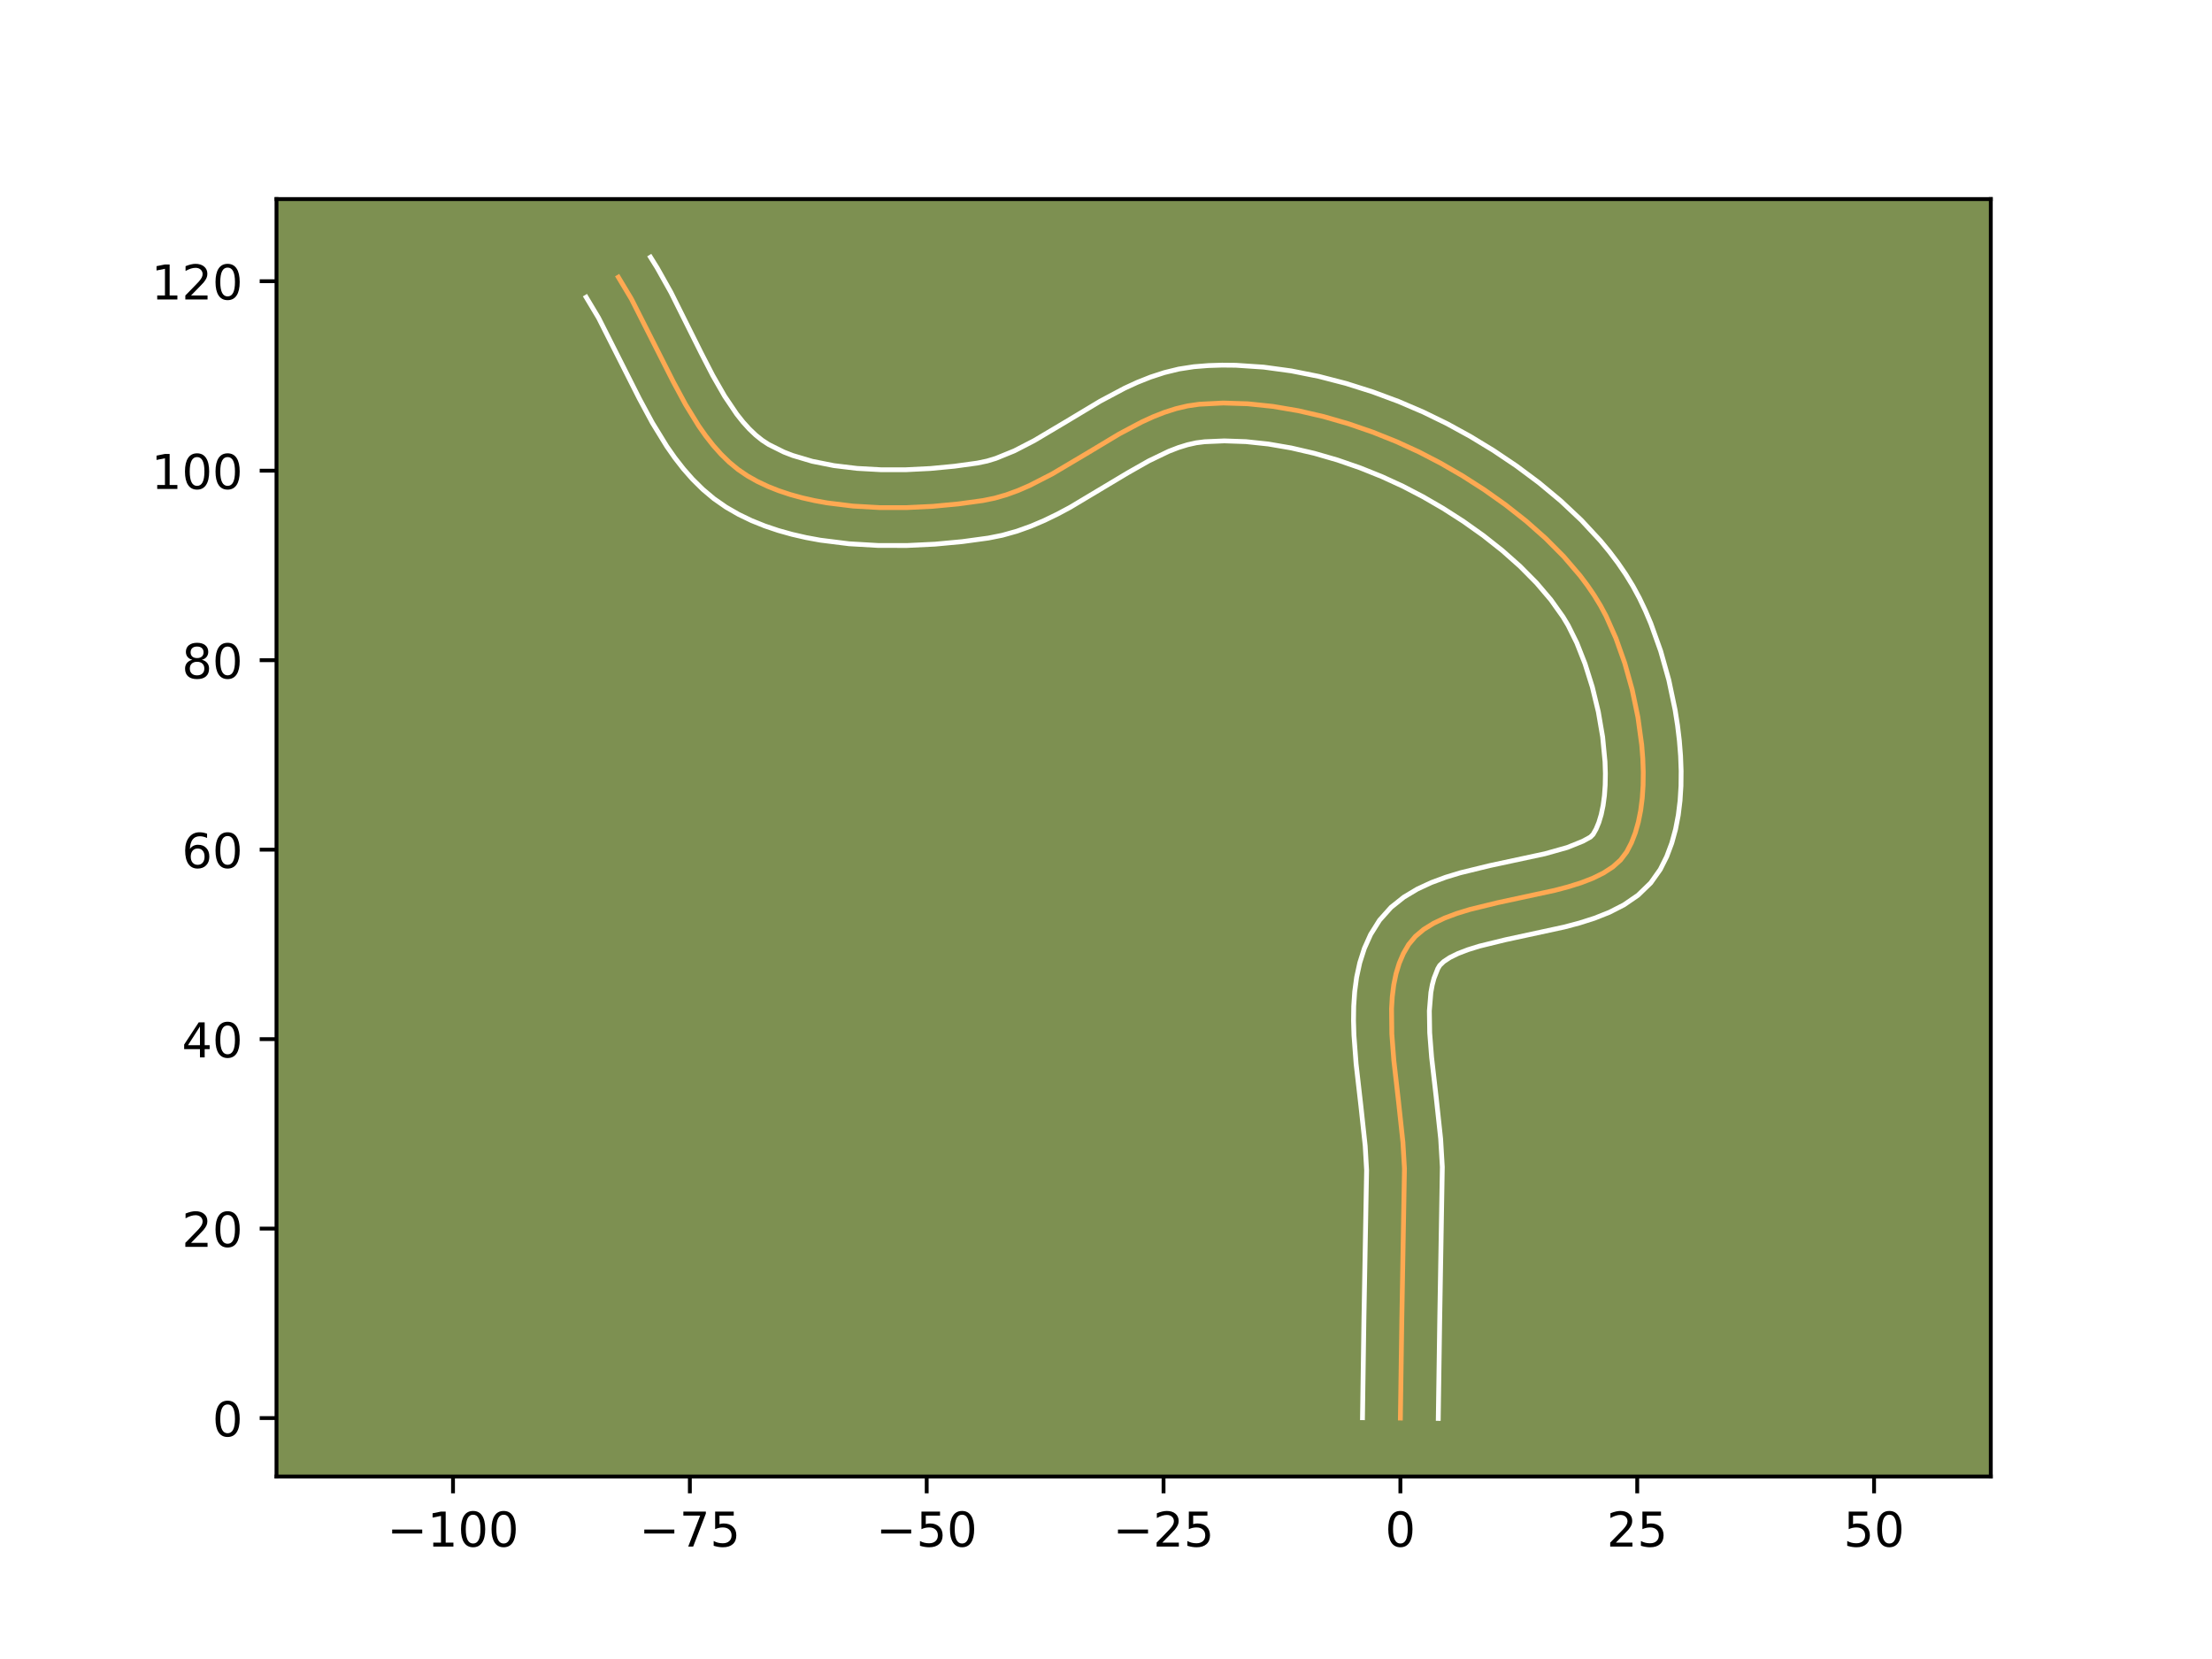 <?xml version="1.0" encoding="utf-8" standalone="no"?>
<!DOCTYPE svg PUBLIC "-//W3C//DTD SVG 1.1//EN"
  "http://www.w3.org/Graphics/SVG/1.1/DTD/svg11.dtd">
<!-- Created with matplotlib (https://matplotlib.org/) -->
<svg height="345.6pt" version="1.1" viewBox="0 0 460.8 345.6" width="460.8pt" xmlns="http://www.w3.org/2000/svg" xmlns:xlink="http://www.w3.org/1999/xlink">
 <defs>
  <style type="text/css">*{stroke-linecap:butt;stroke-linejoin:round;}</style>
 </defs>
 <g id="figure_1">
  <g id="patch_1">
   <path d="M 0 345.6 
L 460.8 345.6 
L 460.8 0 
L 0 0 
z
" style="fill:#ffffff;"/>
  </g>
  <g id="axes_1">
   <g id="patch_2">
    <path d="M 57.6 307.584 
L 414.72 307.584 
L 414.72 41.472 
L 57.6 41.472 
z
" style="fill:#7d9051;"/>
   </g>
   <g id="matplotlib.axis_1">
    <g id="xtick_1">
     <g id="line2d_1">
      <defs>
       <path d="M 0 0 
L 0 3.5 
" id="m3e8cd81a36" style="stroke:#000000;stroke-width:0.8;"/>
      </defs>
      <g>
       <use style="stroke:#000000;stroke-width:0.8;" x="94.372" xlink:href="#m3e8cd81a36" y="307.584"/>
      </g>
     </g>
     <g id="text_1">
      <!-- −100 -->
      <g transform="translate(80.638 322.182)scale(0.1 -0.1)">
       <defs>
        <path d="M 10.594 35.5 
L 73.188 35.5 
L 73.188 27.203 
L 10.594 27.203 
z
" id="DejaVuSans-8722"/>
        <path d="M 12.406 8.297 
L 28.516 8.297 
L 28.516 63.922 
L 10.984 60.406 
L 10.984 69.391 
L 28.422 72.906 
L 38.281 72.906 
L 38.281 8.297 
L 54.391 8.297 
L 54.391 0 
L 12.406 0 
z
" id="DejaVuSans-49"/>
        <path d="M 31.781 66.406 
Q 24.172 66.406 20.328 58.906 
Q 16.5 51.422 16.5 36.375 
Q 16.5 21.391 20.328 13.891 
Q 24.172 6.391 31.781 6.391 
Q 39.453 6.391 43.281 13.891 
Q 47.125 21.391 47.125 36.375 
Q 47.125 51.422 43.281 58.906 
Q 39.453 66.406 31.781 66.406 
z
M 31.781 74.219 
Q 44.047 74.219 50.516 64.516 
Q 56.984 54.828 56.984 36.375 
Q 56.984 17.969 50.516 8.266 
Q 44.047 -1.422 31.781 -1.422 
Q 19.531 -1.422 13.062 8.266 
Q 6.594 17.969 6.594 36.375 
Q 6.594 54.828 13.062 64.516 
Q 19.531 74.219 31.781 74.219 
z
" id="DejaVuSans-48"/>
       </defs>
       <use xlink:href="#DejaVuSans-8722"/>
       <use x="83.789" xlink:href="#DejaVuSans-49"/>
       <use x="147.412" xlink:href="#DejaVuSans-48"/>
       <use x="211.035" xlink:href="#DejaVuSans-48"/>
      </g>
     </g>
    </g>
    <g id="xtick_2">
     <g id="line2d_2">
      <g>
       <use style="stroke:#000000;stroke-width:0.8;" x="143.71" xlink:href="#m3e8cd81a36" y="307.584"/>
      </g>
     </g>
     <g id="text_2">
      <!-- −75 -->
      <g transform="translate(133.158 322.182)scale(0.1 -0.1)">
       <defs>
        <path d="M 8.203 72.906 
L 55.078 72.906 
L 55.078 68.703 
L 28.609 0 
L 18.312 0 
L 43.219 64.594 
L 8.203 64.594 
z
" id="DejaVuSans-55"/>
        <path d="M 10.797 72.906 
L 49.516 72.906 
L 49.516 64.594 
L 19.828 64.594 
L 19.828 46.734 
Q 21.969 47.469 24.109 47.828 
Q 26.266 48.188 28.422 48.188 
Q 40.625 48.188 47.75 41.5 
Q 54.891 34.812 54.891 23.391 
Q 54.891 11.625 47.562 5.094 
Q 40.234 -1.422 26.906 -1.422 
Q 22.312 -1.422 17.547 -0.641 
Q 12.797 0.141 7.719 1.703 
L 7.719 11.625 
Q 12.109 9.234 16.797 8.062 
Q 21.484 6.891 26.703 6.891 
Q 35.156 6.891 40.078 11.328 
Q 45.016 15.766 45.016 23.391 
Q 45.016 31 40.078 35.438 
Q 35.156 39.891 26.703 39.891 
Q 22.75 39.891 18.812 39.016 
Q 14.891 38.141 10.797 36.281 
z
" id="DejaVuSans-53"/>
       </defs>
       <use xlink:href="#DejaVuSans-8722"/>
       <use x="83.789" xlink:href="#DejaVuSans-55"/>
       <use x="147.412" xlink:href="#DejaVuSans-53"/>
      </g>
     </g>
    </g>
    <g id="xtick_3">
     <g id="line2d_3">
      <g>
       <use style="stroke:#000000;stroke-width:0.8;" x="193.049" xlink:href="#m3e8cd81a36" y="307.584"/>
      </g>
     </g>
     <g id="text_3">
      <!-- −50 -->
      <g transform="translate(182.496 322.182)scale(0.1 -0.1)">
       <use xlink:href="#DejaVuSans-8722"/>
       <use x="83.789" xlink:href="#DejaVuSans-53"/>
       <use x="147.412" xlink:href="#DejaVuSans-48"/>
      </g>
     </g>
    </g>
    <g id="xtick_4">
     <g id="line2d_4">
      <g>
       <use style="stroke:#000000;stroke-width:0.8;" x="242.387" xlink:href="#m3e8cd81a36" y="307.584"/>
      </g>
     </g>
     <g id="text_4">
      <!-- −25 -->
      <g transform="translate(231.835 322.182)scale(0.1 -0.1)">
       <defs>
        <path d="M 19.188 8.297 
L 53.609 8.297 
L 53.609 0 
L 7.328 0 
L 7.328 8.297 
Q 12.938 14.109 22.625 23.891 
Q 32.328 33.688 34.812 36.531 
Q 39.547 41.844 41.422 45.531 
Q 43.312 49.219 43.312 52.781 
Q 43.312 58.594 39.234 62.25 
Q 35.156 65.922 28.609 65.922 
Q 23.969 65.922 18.812 64.312 
Q 13.672 62.703 7.812 59.422 
L 7.812 69.391 
Q 13.766 71.781 18.938 73 
Q 24.125 74.219 28.422 74.219 
Q 39.75 74.219 46.484 68.547 
Q 53.219 62.891 53.219 53.422 
Q 53.219 48.922 51.531 44.891 
Q 49.859 40.875 45.406 35.406 
Q 44.188 33.984 37.641 27.219 
Q 31.109 20.453 19.188 8.297 
z
" id="DejaVuSans-50"/>
       </defs>
       <use xlink:href="#DejaVuSans-8722"/>
       <use x="83.789" xlink:href="#DejaVuSans-50"/>
       <use x="147.412" xlink:href="#DejaVuSans-53"/>
      </g>
     </g>
    </g>
    <g id="xtick_5">
     <g id="line2d_5">
      <g>
       <use style="stroke:#000000;stroke-width:0.8;" x="291.726" xlink:href="#m3e8cd81a36" y="307.584"/>
      </g>
     </g>
     <g id="text_5">
      <!-- 0 -->
      <g transform="translate(288.545 322.182)scale(0.1 -0.1)">
       <use xlink:href="#DejaVuSans-48"/>
      </g>
     </g>
    </g>
    <g id="xtick_6">
     <g id="line2d_6">
      <g>
       <use style="stroke:#000000;stroke-width:0.8;" x="341.065" xlink:href="#m3e8cd81a36" y="307.584"/>
      </g>
     </g>
     <g id="text_6">
      <!-- 25 -->
      <g transform="translate(334.702 322.182)scale(0.1 -0.1)">
       <use xlink:href="#DejaVuSans-50"/>
       <use x="63.623" xlink:href="#DejaVuSans-53"/>
      </g>
     </g>
    </g>
    <g id="xtick_7">
     <g id="line2d_7">
      <g>
       <use style="stroke:#000000;stroke-width:0.8;" x="390.403" xlink:href="#m3e8cd81a36" y="307.584"/>
      </g>
     </g>
     <g id="text_7">
      <!-- 50 -->
      <g transform="translate(384.041 322.182)scale(0.1 -0.1)">
       <use xlink:href="#DejaVuSans-53"/>
       <use x="63.623" xlink:href="#DejaVuSans-48"/>
      </g>
     </g>
    </g>
   </g>
   <g id="matplotlib.axis_2">
    <g id="ytick_1">
     <g id="line2d_8">
      <defs>
       <path d="M 0 0 
L -3.5 0 
" id="ma52e8eeeaa" style="stroke:#000000;stroke-width:0.8;"/>
      </defs>
      <g>
       <use style="stroke:#000000;stroke-width:0.8;" x="57.6" xlink:href="#ma52e8eeeaa" y="295.412"/>
      </g>
     </g>
     <g id="text_8">
      <!-- 0 -->
      <g transform="translate(44.237 299.211)scale(0.1 -0.1)">
       <use xlink:href="#DejaVuSans-48"/>
      </g>
     </g>
    </g>
    <g id="ytick_2">
     <g id="line2d_9">
      <g>
       <use style="stroke:#000000;stroke-width:0.8;" x="57.6" xlink:href="#ma52e8eeeaa" y="255.941"/>
      </g>
     </g>
     <g id="text_9">
      <!-- 20 -->
      <g transform="translate(37.875 259.74)scale(0.1 -0.1)">
       <use xlink:href="#DejaVuSans-50"/>
       <use x="63.623" xlink:href="#DejaVuSans-48"/>
      </g>
     </g>
    </g>
    <g id="ytick_3">
     <g id="line2d_10">
      <g>
       <use style="stroke:#000000;stroke-width:0.8;" x="57.6" xlink:href="#ma52e8eeeaa" y="216.47"/>
      </g>
     </g>
     <g id="text_10">
      <!-- 40 -->
      <g transform="translate(37.875 220.269)scale(0.1 -0.1)">
       <defs>
        <path d="M 37.797 64.312 
L 12.891 25.391 
L 37.797 25.391 
z
M 35.203 72.906 
L 47.609 72.906 
L 47.609 25.391 
L 58.016 25.391 
L 58.016 17.188 
L 47.609 17.188 
L 47.609 0 
L 37.797 0 
L 37.797 17.188 
L 4.891 17.188 
L 4.891 26.703 
z
" id="DejaVuSans-52"/>
       </defs>
       <use xlink:href="#DejaVuSans-52"/>
       <use x="63.623" xlink:href="#DejaVuSans-48"/>
      </g>
     </g>
    </g>
    <g id="ytick_4">
     <g id="line2d_11">
      <g>
       <use style="stroke:#000000;stroke-width:0.8;" x="57.6" xlink:href="#ma52e8eeeaa" y="176.999"/>
      </g>
     </g>
     <g id="text_11">
      <!-- 60 -->
      <g transform="translate(37.875 180.799)scale(0.1 -0.1)">
       <defs>
        <path d="M 33.016 40.375 
Q 26.375 40.375 22.484 35.828 
Q 18.609 31.297 18.609 23.391 
Q 18.609 15.531 22.484 10.953 
Q 26.375 6.391 33.016 6.391 
Q 39.656 6.391 43.531 10.953 
Q 47.406 15.531 47.406 23.391 
Q 47.406 31.297 43.531 35.828 
Q 39.656 40.375 33.016 40.375 
z
M 52.594 71.297 
L 52.594 62.312 
Q 48.875 64.062 45.094 64.984 
Q 41.312 65.922 37.594 65.922 
Q 27.828 65.922 22.672 59.328 
Q 17.531 52.734 16.797 39.406 
Q 19.672 43.656 24.016 45.922 
Q 28.375 48.188 33.594 48.188 
Q 44.578 48.188 50.953 41.516 
Q 57.328 34.859 57.328 23.391 
Q 57.328 12.156 50.688 5.359 
Q 44.047 -1.422 33.016 -1.422 
Q 20.359 -1.422 13.672 8.266 
Q 6.984 17.969 6.984 36.375 
Q 6.984 53.656 15.188 63.938 
Q 23.391 74.219 37.203 74.219 
Q 40.922 74.219 44.703 73.484 
Q 48.484 72.75 52.594 71.297 
z
" id="DejaVuSans-54"/>
       </defs>
       <use xlink:href="#DejaVuSans-54"/>
       <use x="63.623" xlink:href="#DejaVuSans-48"/>
      </g>
     </g>
    </g>
    <g id="ytick_5">
     <g id="line2d_12">
      <g>
       <use style="stroke:#000000;stroke-width:0.8;" x="57.6" xlink:href="#ma52e8eeeaa" y="137.528"/>
      </g>
     </g>
     <g id="text_12">
      <!-- 80 -->
      <g transform="translate(37.875 141.328)scale(0.1 -0.1)">
       <defs>
        <path d="M 31.781 34.625 
Q 24.75 34.625 20.719 30.859 
Q 16.703 27.094 16.703 20.516 
Q 16.703 13.922 20.719 10.156 
Q 24.75 6.391 31.781 6.391 
Q 38.812 6.391 42.859 10.172 
Q 46.922 13.969 46.922 20.516 
Q 46.922 27.094 42.891 30.859 
Q 38.875 34.625 31.781 34.625 
z
M 21.922 38.812 
Q 15.578 40.375 12.031 44.719 
Q 8.5 49.078 8.5 55.328 
Q 8.5 64.062 14.719 69.141 
Q 20.953 74.219 31.781 74.219 
Q 42.672 74.219 48.875 69.141 
Q 55.078 64.062 55.078 55.328 
Q 55.078 49.078 51.531 44.719 
Q 48 40.375 41.703 38.812 
Q 48.828 37.156 52.797 32.312 
Q 56.781 27.484 56.781 20.516 
Q 56.781 9.906 50.312 4.234 
Q 43.844 -1.422 31.781 -1.422 
Q 19.734 -1.422 13.25 4.234 
Q 6.781 9.906 6.781 20.516 
Q 6.781 27.484 10.781 32.312 
Q 14.797 37.156 21.922 38.812 
z
M 18.312 54.391 
Q 18.312 48.734 21.844 45.562 
Q 25.391 42.391 31.781 42.391 
Q 38.141 42.391 41.719 45.562 
Q 45.312 48.734 45.312 54.391 
Q 45.312 60.062 41.719 63.234 
Q 38.141 66.406 31.781 66.406 
Q 25.391 66.406 21.844 63.234 
Q 18.312 60.062 18.312 54.391 
z
" id="DejaVuSans-56"/>
       </defs>
       <use xlink:href="#DejaVuSans-56"/>
       <use x="63.623" xlink:href="#DejaVuSans-48"/>
      </g>
     </g>
    </g>
    <g id="ytick_6">
     <g id="line2d_13">
      <g>
       <use style="stroke:#000000;stroke-width:0.8;" x="57.6" xlink:href="#ma52e8eeeaa" y="98.057"/>
      </g>
     </g>
     <g id="text_13">
      <!-- 100 -->
      <g transform="translate(31.512 101.857)scale(0.1 -0.1)">
       <use xlink:href="#DejaVuSans-49"/>
       <use x="63.623" xlink:href="#DejaVuSans-48"/>
       <use x="127.246" xlink:href="#DejaVuSans-48"/>
      </g>
     </g>
    </g>
    <g id="ytick_7">
     <g id="line2d_14">
      <g>
       <use style="stroke:#000000;stroke-width:0.8;" x="57.6" xlink:href="#ma52e8eeeaa" y="58.587"/>
      </g>
     </g>
     <g id="text_14">
      <!-- 120 -->
      <g transform="translate(31.512 62.386)scale(0.1 -0.1)">
       <use xlink:href="#DejaVuSans-49"/>
       <use x="63.623" xlink:href="#DejaVuSans-50"/>
       <use x="127.246" xlink:href="#DejaVuSans-48"/>
      </g>
     </g>
    </g>
   </g>
   <g id="line2d_15">
    <path clip-path="url(#pb69e371c49)" d="M 291.726 295.412 
L 292.028 274.641 
L 292.574 243.445 
L 292.255 237.976 
L 291.339 229.477 
L 290.364 220.939 
L 289.942 215.4 
L 289.883 210.107 
L 290.039 207.585 
L 290.344 205.164 
L 290.818 202.856 
L 291.48 200.676 
L 292.351 198.636 
L 293.448 196.75 
L 294.852 195.065 
L 296.598 193.602 
L 298.647 192.337 
L 300.956 191.242 
L 303.485 190.292 
L 306.193 189.46 
L 311.978 188.045 
L 323.876 185.481 
L 326.678 184.742 
L 329.328 183.912 
L 331.786 182.964 
L 334.009 181.872 
L 335.958 180.611 
L 337.59 179.152 
L 338.865 177.472 
L 339.855 175.569 
L 340.667 173.477 
L 341.309 171.214 
L 341.787 168.802 
L 342.111 166.26 
L 342.286 163.608 
L 342.321 160.867 
L 342.223 158.056 
L 342.001 155.197 
L 341.21 149.41 
L 340.011 143.668 
L 338.463 138.132 
L 336.627 132.963 
L 334.565 128.321 
L 333.414 126.173 
L 332.125 124.057 
L 330.707 121.975 
L 329.169 119.928 
L 325.768 115.955 
L 321.996 112.157 
L 317.926 108.554 
L 313.633 105.168 
L 309.189 102.017 
L 304.667 99.123 
L 300.141 96.506 
L 295.634 94.164 
L 290.915 92 
L 285.986 90.025 
L 280.897 88.271 
L 275.698 86.771 
L 270.44 85.557 
L 265.173 84.661 
L 259.948 84.116 
L 254.815 83.954 
L 249.825 84.208 
L 247.387 84.561 
L 244.974 85.132 
L 242.582 85.896 
L 240.209 86.829 
L 237.851 87.906 
L 233.17 90.392 
L 226.187 94.585 
L 219.178 98.74 
L 214.45 101.161 
L 212.061 102.192 
L 209.65 103.072 
L 207.214 103.774 
L 204.752 104.276 
L 199.645 104.975 
L 194.295 105.479 
L 188.794 105.747 
L 183.234 105.743 
L 177.706 105.427 
L 172.301 104.761 
L 169.674 104.285 
L 167.112 103.707 
L 164.627 103.022 
L 162.23 102.225 
L 159.933 101.313 
L 157.747 100.279 
L 155.683 99.118 
L 153.745 97.796 
L 151.919 96.289 
L 150.198 94.613 
L 148.57 92.784 
L 147.026 90.817 
L 145.557 88.729 
L 142.803 84.252 
L 140.23 79.479 
L 131.53 62.275 
L 128.812 57.74 
L 128.812 57.74 
" style="fill:none;stroke:#fea952;stroke-linecap:square;"/>
   </g>
   <g id="line2d_16">
    <path clip-path="url(#pb69e371c49)" d="M 283.832 295.336 
L 284.135 274.49 
L 284.687 243.786 
L 284.397 238.722 
L 283.502 230.422 
L 282.501 221.634 
L 282.051 215.649 
L 281.963 212.638 
L 282.004 209.62 
L 282.206 206.598 
L 282.611 203.575 
L 283.265 200.561 
L 284.219 197.578 
L 285.527 194.666 
L 287.382 191.698 
L 289.784 189.012 
L 292.45 186.886 
L 295.265 185.204 
L 298.18 183.852 
L 301.166 182.746 
L 304.205 181.82 
L 310.342 180.322 
L 321.863 177.848 
L 326.487 176.547 
L 329.718 175.246 
L 331.3 174.382 
L 331.863 173.827 
L 332.496 172.713 
L 333.073 171.323 
L 333.566 169.678 
L 333.956 167.806 
L 334.234 165.739 
L 334.392 163.507 
L 334.432 161.141 
L 334.353 158.669 
L 333.86 153.519 
L 332.959 148.268 
L 331.711 143.118 
L 330.188 138.268 
L 328.477 133.926 
L 326.672 130.28 
L 325.601 128.501 
L 323.069 124.94 
L 320.071 121.42 
L 316.675 117.988 
L 312.955 114.686 
L 308.989 111.552 
L 304.857 108.617 
L 300.64 105.913 
L 296.418 103.467 
L 292.255 101.298 
L 287.89 99.292 
L 283.321 97.456 
L 278.61 95.827 
L 273.815 94.438 
L 268.998 93.319 
L 264.221 92.498 
L 259.549 92 
L 255.044 91.845 
L 250.957 92.021 
L 249.205 92.243 
L 247.376 92.652 
L 245.47 93.243 
L 243.488 94.01 
L 239.323 96.012 
L 234.922 98.51 
L 222.905 105.699 
L 220.288 107.094 
L 217.579 108.408 
L 214.766 109.608 
L 211.838 110.656 
L 208.789 111.51 
L 205.905 112.085 
L 200.47 112.826 
L 194.773 113.358 
L 188.892 113.641 
L 182.903 113.63 
L 176.879 113.278 
L 170.893 112.529 
L 167.936 111.986 
L 165.015 111.317 
L 162.138 110.513 
L 159.315 109.562 
L 156.557 108.449 
L 153.878 107.16 
L 151.235 105.64 
L 148.718 103.883 
L 146.413 101.945 
L 144.3 99.861 
L 142.36 97.658 
L 140.57 95.36 
L 138.909 92.986 
L 135.895 88.073 
L 133.185 83.041 
L 124.693 66.221 
L 122.11 61.911 
L 122.11 61.911 
" style="fill:none;stroke:#ffffff;stroke-linecap:square;"/>
   </g>
   <g id="line2d_17">
    <path clip-path="url(#pb69e371c49)" d="M 299.62 295.488 
L 299.921 274.791 
L 300.461 243.104 
L 300.114 237.23 
L 299.177 228.533 
L 298.228 220.244 
L 297.832 215.151 
L 297.762 210.593 
L 298.077 206.752 
L 298.371 205.151 
L 298.741 203.774 
L 299.515 201.801 
L 299.919 201.118 
L 300.747 200.319 
L 302.028 199.47 
L 303.733 198.632 
L 305.805 197.838 
L 308.181 197.099 
L 313.615 195.768 
L 325.888 193.114 
L 329.037 192.276 
L 332.169 191.278 
L 335.265 190.05 
L 338.3 188.499 
L 341.217 186.498 
L 343.88 183.922 
L 345.867 181.117 
L 347.214 178.425 
L 348.262 175.63 
L 349.052 172.75 
L 349.619 169.797 
L 349.988 166.78 
L 350.179 163.709 
L 350.21 160.593 
L 350.094 157.443 
L 349.841 154.273 
L 349.461 151.096 
L 348.964 147.927 
L 347.648 141.669 
L 345.948 135.622 
L 343.906 129.906 
L 342.764 127.206 
L 341.523 124.593 
L 340.156 122.067 
L 338.65 119.613 
L 337.017 117.23 
L 335.268 114.916 
L 333.413 112.67 
L 329.429 108.375 
L 325.137 104.341 
L 320.608 100.57 
L 315.911 97.066 
L 311.111 93.839 
L 306.275 90.901 
L 301.455 88.259 
L 296.507 85.845 
L 291.321 83.624 
L 285.937 81.624 
L 280.398 79.875 
L 274.742 78.411 
L 269.009 77.266 
L 263.237 76.479 
L 257.463 76.092 
L 254.587 76.064 
L 251.724 76.154 
L 248.693 76.395 
L 245.569 76.879 
L 242.571 77.613 
L 239.694 78.549 
L 236.929 79.648 
L 234.265 80.873 
L 229.189 83.575 
L 222.073 87.847 
L 215.452 91.781 
L 211.322 93.913 
L 207.461 95.487 
L 205.64 96.039 
L 203.598 96.466 
L 198.819 97.124 
L 193.817 97.599 
L 188.697 97.854 
L 183.566 97.856 
L 178.533 97.576 
L 173.709 96.994 
L 169.21 96.096 
L 165.145 94.889 
L 163.308 94.176 
L 160.132 92.597 
L 158.771 91.709 
L 157.426 90.633 
L 156.095 89.365 
L 154.779 87.909 
L 153.482 86.274 
L 150.948 82.519 
L 148.487 78.224 
L 146.065 73.526 
L 139.759 60.887 
L 136.899 55.793 
L 135.513 53.568 
L 135.513 53.568 
" style="fill:none;stroke:#ffffff;stroke-linecap:square;"/>
   </g>
   <g id="patch_3">
    <path d="M 57.6 307.584 
L 57.6 41.472 
" style="fill:none;stroke:#000000;stroke-linecap:square;stroke-linejoin:miter;stroke-width:0.8;"/>
   </g>
   <g id="patch_4">
    <path d="M 414.72 307.584 
L 414.72 41.472 
" style="fill:none;stroke:#000000;stroke-linecap:square;stroke-linejoin:miter;stroke-width:0.8;"/>
   </g>
   <g id="patch_5">
    <path d="M 57.6 307.584 
L 414.72 307.584 
" style="fill:none;stroke:#000000;stroke-linecap:square;stroke-linejoin:miter;stroke-width:0.8;"/>
   </g>
   <g id="patch_6">
    <path d="M 57.6 41.472 
L 414.72 41.472 
" style="fill:none;stroke:#000000;stroke-linecap:square;stroke-linejoin:miter;stroke-width:0.8;"/>
   </g>
  </g>
 </g>
 <defs>
  <clipPath id="pb69e371c49">
   <rect height="266.112" width="357.12" x="57.6" y="41.472"/>
  </clipPath>
 </defs>
</svg>
